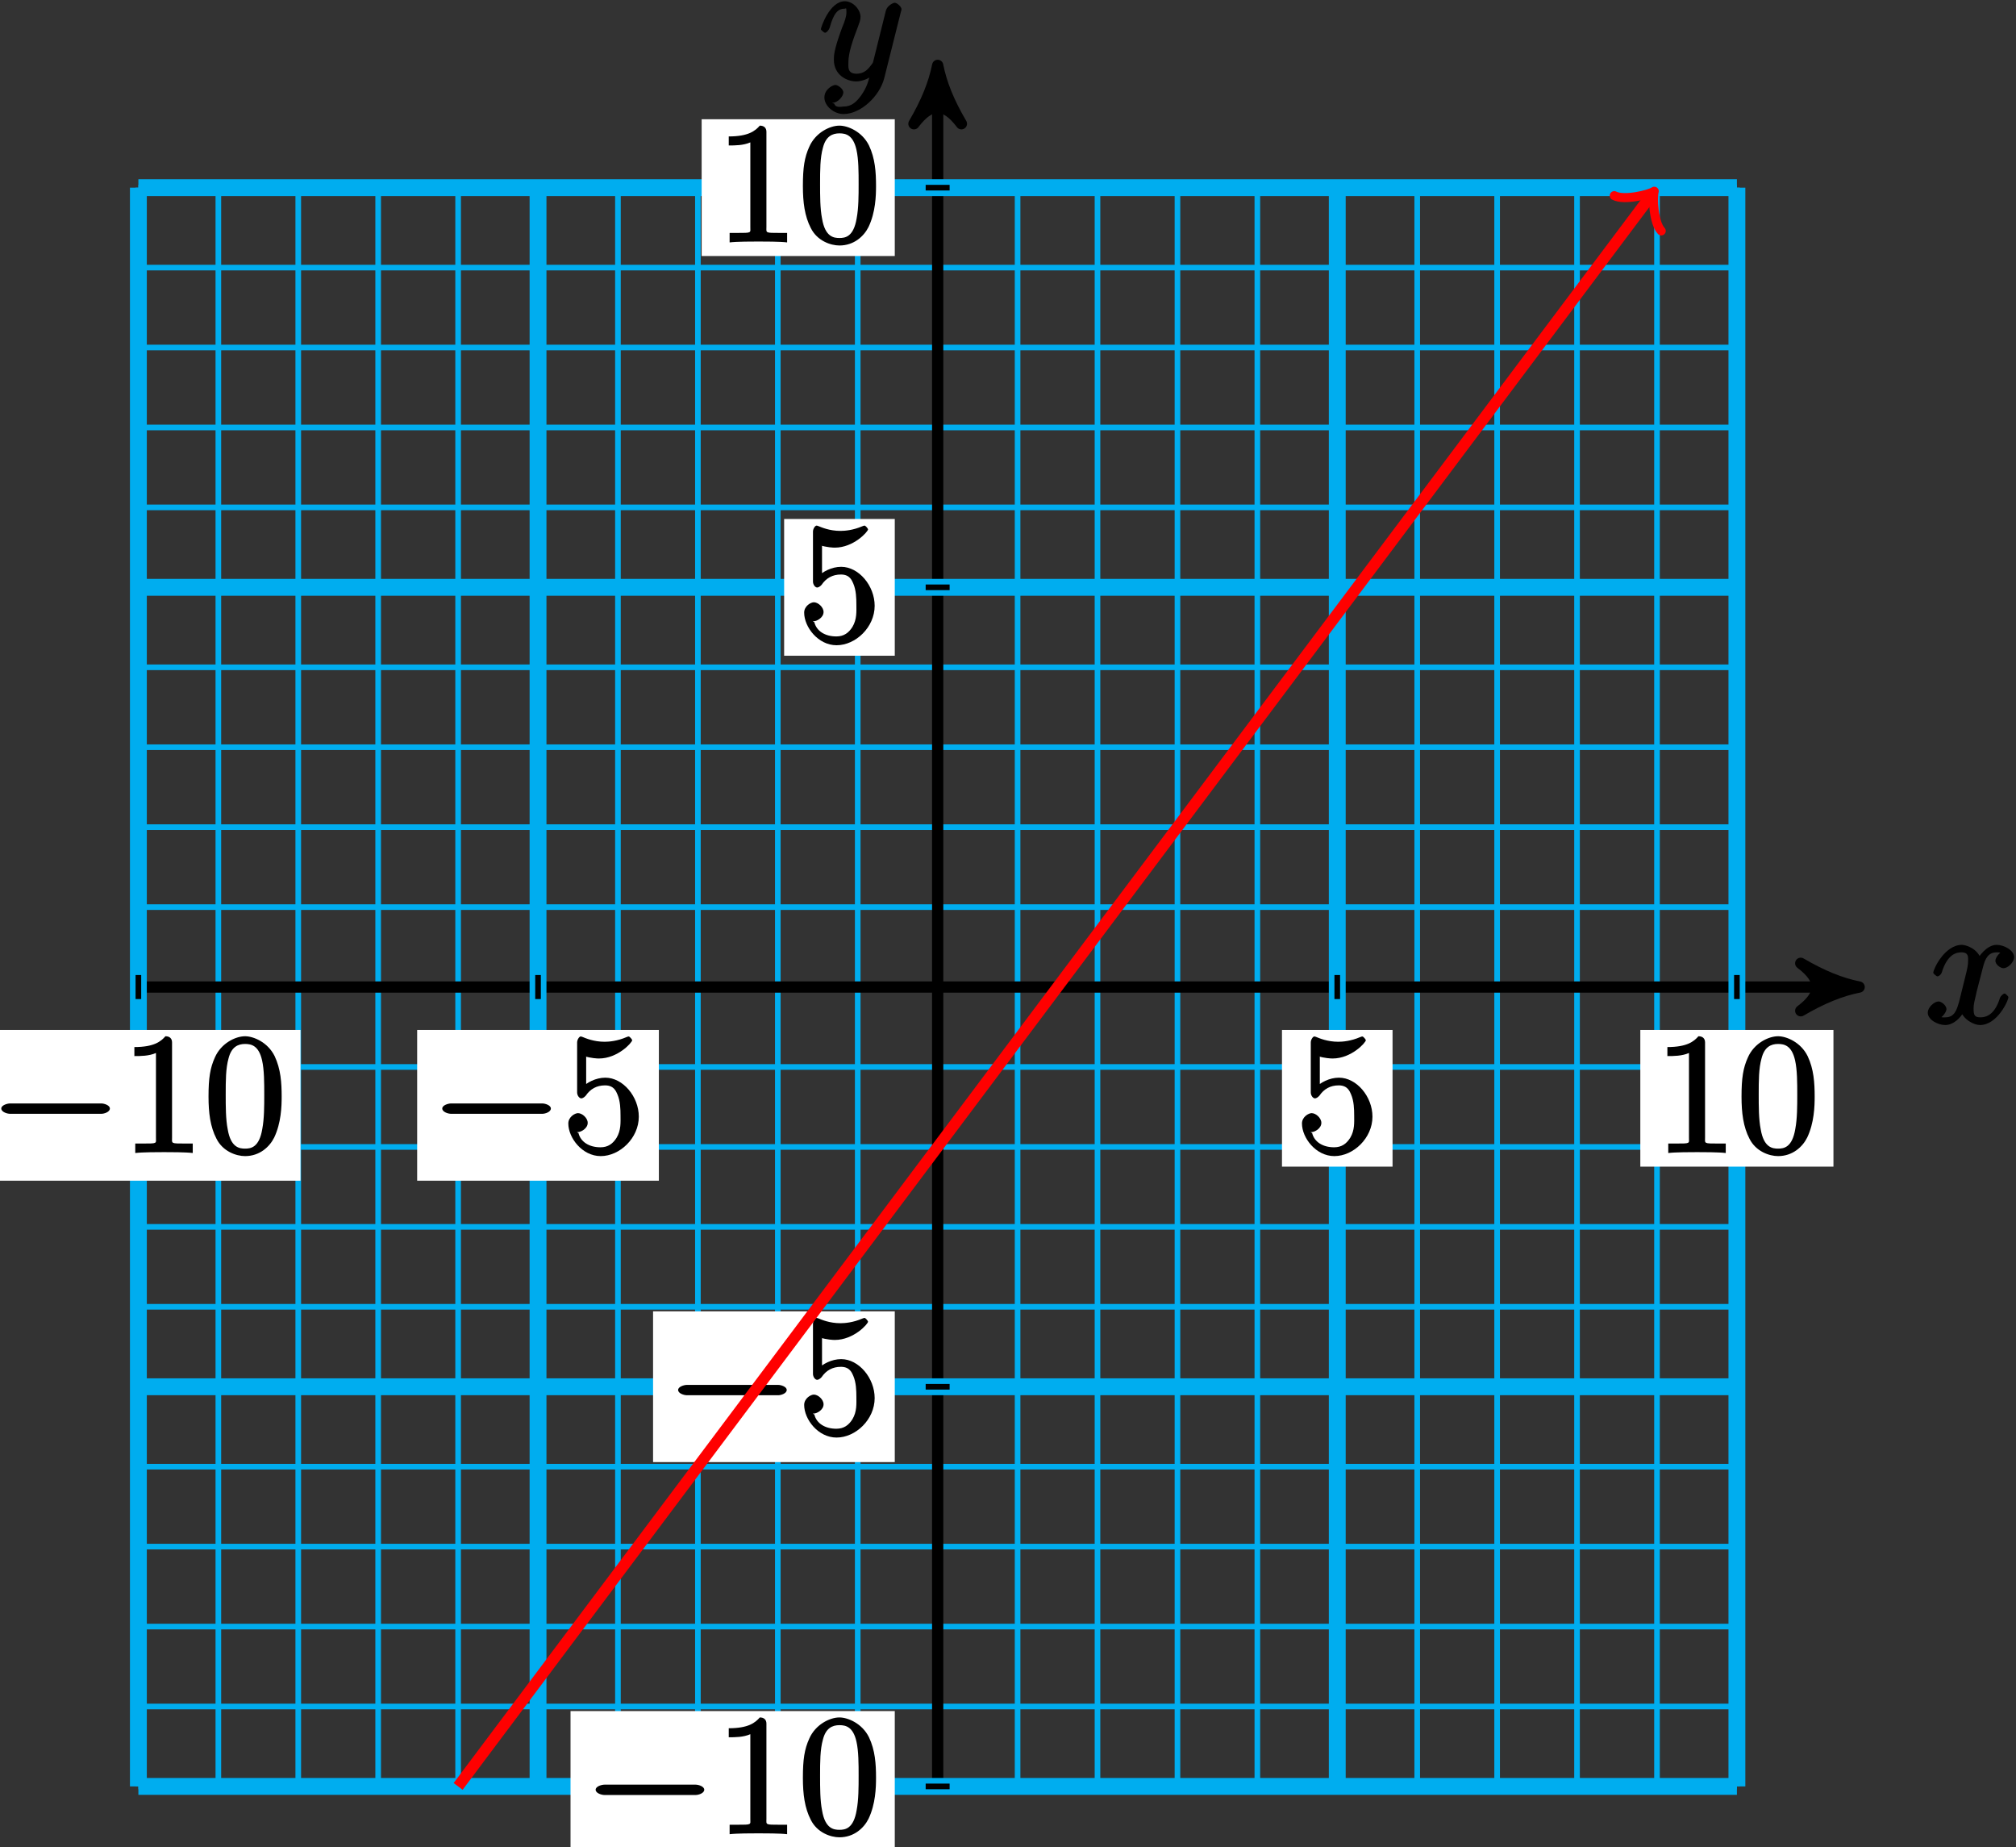 <?xml version="1.0" encoding="UTF-8"?>
<svg xmlns="http://www.w3.org/2000/svg" xmlns:xlink="http://www.w3.org/1999/xlink" width="143pt" height="131pt" viewBox="0 0 143 131" version="1.1">
<rect x="0" y="0" width="143" height="131" fill="#333333" stroke="none"/>
<defs>
<g>
<symbol overflow="visible" id="glyph0-0">
<path style="stroke:none;" d=""/>
</symbol>
<symbol overflow="visible" id="glyph0-1">
<path style="stroke:none;" d="M 5.672 -5.172 C 5.281 -5.109 4.969 -4.656 4.969 -4.438 C 4.969 -4.141 5.359 -3.906 5.531 -3.906 C 5.891 -3.906 6.297 -4.359 6.297 -4.688 C 6.297 -5.188 5.562 -5.562 5.062 -5.562 C 4.344 -5.562 3.766 -4.703 3.656 -4.469 L 3.984 -4.469 C 3.703 -5.359 2.812 -5.562 2.594 -5.562 C 1.375 -5.562 0.562 -3.844 0.562 -3.578 C 0.562 -3.531 0.781 -3.328 0.859 -3.328 C 0.953 -3.328 1.094 -3.438 1.156 -3.578 C 1.562 -4.922 2.219 -5.031 2.562 -5.031 C 3.094 -5.031 3.031 -4.672 3.031 -4.391 C 3.031 -4.125 2.969 -3.844 2.828 -3.281 L 2.422 -1.641 C 2.234 -0.922 2.062 -0.422 1.422 -0.422 C 1.359 -0.422 1.172 -0.375 0.922 -0.531 L 0.812 -0.281 C 1.25 -0.359 1.5 -0.859 1.5 -1 C 1.5 -1.25 1.156 -1.547 0.938 -1.547 C 0.641 -1.547 0.172 -1.141 0.172 -0.75 C 0.172 -0.25 0.891 0.125 1.406 0.125 C 1.984 0.125 2.5 -0.375 2.75 -0.859 L 2.469 -0.969 C 2.672 -0.266 3.438 0.125 3.875 0.125 C 5.094 0.125 5.891 -1.594 5.891 -1.859 C 5.891 -1.906 5.688 -2.109 5.625 -2.109 C 5.516 -2.109 5.328 -1.906 5.297 -1.812 C 4.969 -0.75 4.453 -0.422 3.906 -0.422 C 3.484 -0.422 3.422 -0.578 3.422 -1.062 C 3.422 -1.328 3.469 -1.516 3.656 -2.312 L 4.078 -3.938 C 4.25 -4.656 4.5 -5.031 5.062 -5.031 C 5.078 -5.031 5.297 -5.062 5.547 -4.906 Z M 5.672 -5.172 "/>
</symbol>
<symbol overflow="visible" id="glyph0-2">
<path style="stroke:none;" d="M 3.031 1.094 C 2.703 1.547 2.359 1.906 1.766 1.906 C 1.625 1.906 1.203 2.031 1.109 1.703 C 0.906 1.641 0.969 1.641 0.984 1.641 C 1.344 1.641 1.75 1.188 1.75 0.906 C 1.75 0.641 1.359 0.375 1.188 0.375 C 0.984 0.375 0.406 0.688 0.406 1.266 C 0.406 1.875 1.094 2.438 1.766 2.438 C 2.969 2.438 4.328 1.188 4.656 -0.125 L 5.828 -4.797 C 5.844 -4.859 5.875 -4.922 5.875 -5 C 5.875 -5.172 5.562 -5.453 5.391 -5.453 C 5.281 -5.453 4.859 -5.25 4.766 -4.891 L 3.891 -1.375 C 3.828 -1.156 3.875 -1.25 3.781 -1.109 C 3.531 -0.781 3.266 -0.422 2.688 -0.422 C 2.016 -0.422 2.109 -0.922 2.109 -1.25 C 2.109 -1.922 2.438 -2.844 2.766 -3.703 C 2.891 -4.047 2.969 -4.219 2.969 -4.453 C 2.969 -4.953 2.453 -5.562 1.859 -5.562 C 0.766 -5.562 0.156 -3.688 0.156 -3.578 C 0.156 -3.531 0.375 -3.328 0.453 -3.328 C 0.562 -3.328 0.734 -3.531 0.781 -3.688 C 1.062 -4.703 1.359 -5.031 1.828 -5.031 C 1.938 -5.031 1.969 -5.172 1.969 -4.781 C 1.969 -4.469 1.844 -4.125 1.656 -3.672 C 1.078 -2.109 1.078 -1.703 1.078 -1.422 C 1.078 -0.281 2.062 0.125 2.656 0.125 C 3 0.125 3.531 -0.031 3.844 -0.344 L 3.688 -0.516 C 3.516 0.141 3.438 0.5 3.031 1.094 Z M 3.031 1.094 "/>
</symbol>
<symbol overflow="visible" id="glyph1-0">
<path style="stroke:none;" d=""/>
</symbol>
<symbol overflow="visible" id="glyph1-1">
<path style="stroke:none;" d="M 7.875 -2.75 C 8.078 -2.75 8.484 -2.875 8.484 -3.125 C 8.484 -3.359 8.078 -3.484 7.875 -3.484 L 1.406 -3.484 C 1.203 -3.484 0.781 -3.359 0.781 -3.125 C 0.781 -2.875 1.203 -2.75 1.406 -2.75 Z M 7.875 -2.75 "/>
</symbol>
<symbol overflow="visible" id="glyph2-0">
<path style="stroke:none;" d=""/>
</symbol>
<symbol overflow="visible" id="glyph2-1">
<path style="stroke:none;" d="M 1.531 -6.844 C 2.047 -6.688 2.469 -6.672 2.594 -6.672 C 3.938 -6.672 4.953 -7.812 4.953 -7.969 C 4.953 -8.016 4.781 -8.234 4.703 -8.234 C 4.688 -8.234 4.656 -8.234 4.547 -8.188 C 3.891 -7.906 3.312 -7.859 3 -7.859 C 2.219 -7.859 1.656 -8.109 1.422 -8.203 C 1.344 -8.234 1.312 -8.234 1.297 -8.234 C 1.203 -8.234 1.047 -8.016 1.047 -7.812 L 1.047 -4.266 C 1.047 -4.047 1.203 -3.844 1.344 -3.844 C 1.406 -3.844 1.531 -3.891 1.656 -4.031 C 1.984 -4.516 2.438 -4.766 3.031 -4.766 C 3.672 -4.766 3.812 -4.328 3.906 -4.125 C 4.109 -3.656 4.125 -3.078 4.125 -2.625 C 4.125 -2.156 4.172 -1.594 3.844 -1.047 C 3.578 -0.625 3.234 -0.375 2.703 -0.375 C 1.906 -0.375 1.297 -0.75 1.141 -1.391 C 0.984 -1.453 1.047 -1.453 1.109 -1.453 C 1.312 -1.453 1.797 -1.703 1.797 -2.109 C 1.797 -2.453 1.406 -2.797 1.109 -2.797 C 0.891 -2.797 0.422 -2.531 0.422 -2.062 C 0.422 -1.047 1.406 0.25 2.719 0.25 C 4.078 0.25 5.422 -1.031 5.422 -2.547 C 5.422 -3.969 4.297 -5.312 3.047 -5.312 C 2.359 -5.312 1.719 -4.953 1.406 -4.625 L 1.688 -4.516 L 1.688 -6.797 Z M 1.531 -6.844 "/>
</symbol>
<symbol overflow="visible" id="glyph2-2">
<path style="stroke:none;" d="M 3.594 -7.812 C 3.594 -8.078 3.438 -8.25 3.125 -8.25 C 2.797 -7.875 2.312 -7.484 0.922 -7.484 L 0.922 -6.844 C 1.359 -6.844 1.953 -6.844 2.453 -7.062 L 2.453 -1.062 C 2.453 -0.641 2.578 -0.641 1.531 -0.641 L 0.984 -0.641 L 0.984 0.031 C 1.484 -0.031 2.641 -0.031 3.031 -0.031 C 3.438 -0.031 4.578 -0.031 5.062 0.031 L 5.062 -0.641 L 4.531 -0.641 C 3.484 -0.641 3.594 -0.641 3.594 -1.062 Z M 3.594 -7.812 "/>
</symbol>
<symbol overflow="visible" id="glyph2-3">
<path style="stroke:none;" d="M 5.516 -3.969 C 5.516 -4.953 5.453 -5.922 5.016 -6.844 C 4.531 -7.828 3.516 -8.25 2.922 -8.25 C 2.234 -8.25 1.219 -7.75 0.781 -6.75 C 0.438 -6 0.328 -5.266 0.328 -3.969 C 0.328 -2.812 0.453 -1.828 0.891 -0.984 C 1.344 -0.078 2.297 0.25 2.922 0.25 C 3.953 0.25 4.656 -0.406 4.984 -1.062 C 5.484 -2.109 5.516 -3.281 5.516 -3.969 Z M 2.922 -0.281 C 2.531 -0.281 1.906 -0.344 1.688 -1.656 C 1.547 -2.359 1.547 -3.281 1.547 -4.109 C 1.547 -5.094 1.547 -5.969 1.75 -6.688 C 1.953 -7.484 2.406 -7.703 2.922 -7.703 C 3.375 -7.703 3.891 -7.578 4.125 -6.547 C 4.281 -5.875 4.281 -4.922 4.281 -4.109 C 4.281 -3.312 4.281 -2.406 4.141 -1.672 C 3.922 -0.359 3.328 -0.281 2.922 -0.281 Z M 2.922 -0.281 "/>
</symbol>
</g>
</defs>
<g id="surface1">
<path style="fill:none;stroke-width:0.399;stroke-linecap:butt;stroke-linejoin:miter;stroke:rgb(0%,67.839%,93.729%);stroke-opacity:1;stroke-miterlimit:10;" d="M -56.694 -56.691 L 56.693 -56.691 M -56.694 -51.023 L 56.693 -51.023 M -56.694 -45.355 L 56.693 -45.355 M -56.694 -39.684 L 56.693 -39.684 M -56.694 -34.016 L 56.693 -34.016 M -56.694 -28.348 L 56.693 -28.348 M -56.694 -22.676 L 56.693 -22.676 M -56.694 -17.008 L 56.693 -17.008 M -56.694 -11.34 L 56.693 -11.34 M -56.694 -5.668 L 56.693 -5.668 M -56.694 0 L 56.693 0 M -56.694 5.668 L 56.693 5.668 M -56.694 11.34 L 56.693 11.34 M -56.694 17.008 L 56.693 17.008 M -56.694 22.676 L 56.693 22.676 M -56.694 28.348 L 56.693 28.348 M -56.694 34.016 L 56.693 34.016 M -56.694 39.684 L 56.693 39.684 M -56.694 45.355 L 56.693 45.355 M -56.694 51.023 L 56.693 51.023 M -56.694 56.691 L 56.693 56.691 M -56.694 -56.691 L -56.694 56.691 M -51.022 -56.691 L -51.022 56.691 M -45.354 -56.691 L -45.354 56.691 M -39.686 -56.691 L -39.686 56.691 M -34.014 -56.691 L -34.014 56.691 M -28.346 -56.691 L -28.346 56.691 M -22.678 -56.691 L -22.678 56.691 M -17.006 -56.691 L -17.006 56.691 M -11.338 -56.691 L -11.338 56.691 M -5.67 -56.691 L -5.67 56.691 M 0.002 -56.691 L 0.002 56.691 M 5.67 -56.691 L 5.67 56.691 M 11.338 -56.691 L 11.338 56.691 M 17.01 -56.691 L 17.01 56.691 M 22.677 -56.691 L 22.677 56.691 M 28.345 -56.691 L 28.345 56.691 M 34.017 -56.691 L 34.017 56.691 M 39.685 -56.691 L 39.685 56.691 M 45.353 -56.691 L 45.353 56.691 M 51.025 -56.691 L 51.025 56.691 M 56.689 -56.691 L 56.689 56.691 " transform="matrix(1,0,0,-1,66.51,70)"/>
<path style="fill:none;stroke-width:0.797;stroke-linecap:butt;stroke-linejoin:miter;stroke:rgb(0%,0%,0%);stroke-opacity:1;stroke-miterlimit:10;" d="M -56.694 0 L 64.33 0 " transform="matrix(1,0,0,-1,66.51,70)"/>
<path style="fill-rule:nonzero;fill:rgb(0%,0%,0%);fill-opacity:1;stroke-width:0.797;stroke-linecap:butt;stroke-linejoin:round;stroke:rgb(0%,0%,0%);stroke-opacity:1;stroke-miterlimit:10;" d="M 1.036 0 C -0.261 0.258 -1.554 0.777 -3.109 1.684 C -1.554 0.52 -1.554 -0.52 -3.109 -1.684 C -1.554 -0.777 -0.261 -0.258 1.036 0 Z M 1.036 0 " transform="matrix(1,0,0,-1,130.839,70)"/>
<g style="fill:rgb(0%,0%,0%);fill-opacity:1;">
  <use xlink:href="#glyph0-1" x="136.57" y="72.57"/>
</g>
<path style="fill:none;stroke-width:0.797;stroke-linecap:butt;stroke-linejoin:miter;stroke:rgb(0%,0%,0%);stroke-opacity:1;stroke-miterlimit:10;" d="M 0.002 -56.691 L 0.002 64.328 " transform="matrix(1,0,0,-1,66.51,70)"/>
<path style="fill-rule:nonzero;fill:rgb(0%,0%,0%);fill-opacity:1;stroke-width:0.797;stroke-linecap:butt;stroke-linejoin:round;stroke:rgb(0%,0%,0%);stroke-opacity:1;stroke-miterlimit:10;" d="M 1.034 -0.002 C -0.259 0.26 -1.556 0.776 -3.106 1.682 C -1.556 0.518 -1.556 -0.517 -3.106 -1.685 C -1.556 -0.775 -0.259 -0.26 1.034 -0.002 Z M 1.034 -0.002 " transform="matrix(0,-1,-1,0,66.51,5.671)"/>
<g style="fill:rgb(0%,0%,0%);fill-opacity:1;">
  <use xlink:href="#glyph0-2" x="58.07" y="5.65"/>
</g>
<path style="fill:none;stroke-width:1.196;stroke-linecap:butt;stroke-linejoin:miter;stroke:rgb(0%,67.839%,93.729%);stroke-opacity:1;stroke-miterlimit:10;" d="M -28.346 -56.691 L -28.346 56.691 " transform="matrix(1,0,0,-1,66.51,70)"/>
<path style="fill:none;stroke-width:1.196;stroke-linecap:butt;stroke-linejoin:miter;stroke:rgb(0%,67.839%,93.729%);stroke-opacity:1;stroke-miterlimit:10;" d="M -56.694 -28.348 L 56.693 -28.348 " transform="matrix(1,0,0,-1,66.51,70)"/>
<path style="fill:none;stroke-width:0.399;stroke-linecap:butt;stroke-linejoin:miter;stroke:rgb(0%,0%,0%);stroke-opacity:1;stroke-miterlimit:10;" d="M -28.346 0.852 L -28.346 -0.852 " transform="matrix(1,0,0,-1,66.51,70)"/>
<path style=" stroke:none;fill-rule:nonzero;fill:rgb(100%,100%,100%);fill-opacity:1;" d="M 29.59 83.734 L 46.734 83.734 L 46.734 73.043 L 29.59 73.043 Z M 29.59 83.734 "/>
<g style="fill:rgb(0%,0%,0%);fill-opacity:1;">
  <use xlink:href="#glyph1-1" x="30.59" y="81.74"/>
</g>
<g style="fill:rgb(0%,0%,0%);fill-opacity:1;">
  <use xlink:href="#glyph2-1" x="39.89" y="81.74"/>
</g>
<path style="fill:none;stroke-width:0.399;stroke-linecap:butt;stroke-linejoin:miter;stroke:rgb(0%,0%,0%);stroke-opacity:1;stroke-miterlimit:10;" d="M 0.849 -28.348 L -0.85 -28.348 " transform="matrix(1,0,0,-1,66.51,70)"/>
<path style=" stroke:none;fill-rule:nonzero;fill:rgb(100%,100%,100%);fill-opacity:1;" d="M 46.324 103.691 L 63.469 103.691 L 63.469 93 L 46.324 93 Z M 46.324 103.691 "/>
<g style="fill:rgb(0%,0%,0%);fill-opacity:1;">
  <use xlink:href="#glyph1-1" x="47.32" y="101.7"/>
</g>
<g style="fill:rgb(0%,0%,0%);fill-opacity:1;">
  <use xlink:href="#glyph2-1" x="56.62" y="101.7"/>
</g>
<path style="fill:none;stroke-width:1.196;stroke-linecap:butt;stroke-linejoin:miter;stroke:rgb(0%,67.839%,93.729%);stroke-opacity:1;stroke-miterlimit:10;" d="M 28.345 -56.691 L 28.345 56.691 " transform="matrix(1,0,0,-1,66.51,70)"/>
<path style="fill:none;stroke-width:1.196;stroke-linecap:butt;stroke-linejoin:miter;stroke:rgb(0%,67.839%,93.729%);stroke-opacity:1;stroke-miterlimit:10;" d="M -56.694 28.348 L 56.693 28.348 " transform="matrix(1,0,0,-1,66.51,70)"/>
<path style="fill:none;stroke-width:0.399;stroke-linecap:butt;stroke-linejoin:miter;stroke:rgb(0%,0%,0%);stroke-opacity:1;stroke-miterlimit:10;" d="M 28.345 0.852 L 28.345 -0.852 " transform="matrix(1,0,0,-1,66.51,70)"/>
<path style=" stroke:none;fill-rule:nonzero;fill:rgb(100%,100%,100%);fill-opacity:1;" d="M 90.934 82.738 L 98.777 82.738 L 98.777 73.043 L 90.934 73.043 Z M 90.934 82.738 "/>
<g style="fill:rgb(0%,0%,0%);fill-opacity:1;">
  <use xlink:href="#glyph2-1" x="91.93" y="81.74"/>
</g>
<path style="fill:none;stroke-width:0.399;stroke-linecap:butt;stroke-linejoin:miter;stroke:rgb(0%,0%,0%);stroke-opacity:1;stroke-miterlimit:10;" d="M 0.849 28.348 L -0.85 28.348 " transform="matrix(1,0,0,-1,66.51,70)"/>
<path style=" stroke:none;fill-rule:nonzero;fill:rgb(100%,100%,100%);fill-opacity:1;" d="M 55.621 46.504 L 63.469 46.504 L 63.469 36.805 L 55.621 36.805 Z M 55.621 46.504 "/>
<g style="fill:rgb(0%,0%,0%);fill-opacity:1;">
  <use xlink:href="#glyph2-1" x="56.62" y="45.51"/>
</g>
<path style="fill:none;stroke-width:1.196;stroke-linecap:butt;stroke-linejoin:miter;stroke:rgb(0%,67.839%,93.729%);stroke-opacity:1;stroke-miterlimit:10;" d="M -56.694 -56.691 L -56.694 56.691 " transform="matrix(1,0,0,-1,66.51,70)"/>
<path style="fill:none;stroke-width:1.196;stroke-linecap:butt;stroke-linejoin:miter;stroke:rgb(0%,67.839%,93.729%);stroke-opacity:1;stroke-miterlimit:10;" d="M -56.694 -56.691 L 56.693 -56.691 " transform="matrix(1,0,0,-1,66.51,70)"/>
<path style="fill:none;stroke-width:0.399;stroke-linecap:butt;stroke-linejoin:miter;stroke:rgb(0%,0%,0%);stroke-opacity:1;stroke-miterlimit:10;" d="M -56.694 0.852 L -56.694 -0.852 " transform="matrix(1,0,0,-1,66.51,70)"/>
<path style=" stroke:none;fill-rule:nonzero;fill:rgb(100%,100%,100%);fill-opacity:1;" d="M -1.68 83.734 L 21.316 83.734 L 21.316 73.043 L -1.68 73.043 Z M -1.68 83.734 "/>
<g style="fill:rgb(0%,0%,0%);fill-opacity:1;">
  <use xlink:href="#glyph1-1" x="-0.69" y="81.74"/>
</g>
<g style="fill:rgb(0%,0%,0%);fill-opacity:1;">
  <use xlink:href="#glyph2-2" x="8.61" y="81.74"/>
  <use xlink:href="#glyph2-3" x="14.463" y="81.74"/>
</g>
<path style="fill:none;stroke-width:0.399;stroke-linecap:butt;stroke-linejoin:miter;stroke:rgb(0%,0%,0%);stroke-opacity:1;stroke-miterlimit:10;" d="M 0.849 -56.691 L -0.85 -56.691 " transform="matrix(1,0,0,-1,66.51,70)"/>
<path style=" stroke:none;fill-rule:nonzero;fill:rgb(100%,100%,100%);fill-opacity:1;" d="M 40.469 132.039 L 63.469 132.039 L 63.469 121.348 L 40.469 121.348 Z M 40.469 132.039 "/>
<g style="fill:rgb(0%,0%,0%);fill-opacity:1;">
  <use xlink:href="#glyph1-1" x="41.47" y="130.05"/>
</g>
<g style="fill:rgb(0%,0%,0%);fill-opacity:1;">
  <use xlink:href="#glyph2-2" x="50.77" y="130.05"/>
  <use xlink:href="#glyph2-3" x="56.623" y="130.05"/>
</g>
<path style="fill:none;stroke-width:1.196;stroke-linecap:butt;stroke-linejoin:miter;stroke:rgb(0%,67.839%,93.729%);stroke-opacity:1;stroke-miterlimit:10;" d="M 56.693 -56.691 L 56.693 56.691 " transform="matrix(1,0,0,-1,66.51,70)"/>
<path style="fill:none;stroke-width:1.196;stroke-linecap:butt;stroke-linejoin:miter;stroke:rgb(0%,67.839%,93.729%);stroke-opacity:1;stroke-miterlimit:10;" d="M -56.694 56.691 L 56.693 56.691 " transform="matrix(1,0,0,-1,66.51,70)"/>
<path style="fill:none;stroke-width:0.399;stroke-linecap:butt;stroke-linejoin:miter;stroke:rgb(0%,0%,0%);stroke-opacity:1;stroke-miterlimit:10;" d="M 56.693 0.852 L 56.693 -0.852 " transform="matrix(1,0,0,-1,66.51,70)"/>
<path style=" stroke:none;fill-rule:nonzero;fill:rgb(100%,100%,100%);fill-opacity:1;" d="M 116.352 82.738 L 130.051 82.738 L 130.051 73.043 L 116.352 73.043 Z M 116.352 82.738 "/>
<g style="fill:rgb(0%,0%,0%);fill-opacity:1;">
  <use xlink:href="#glyph2-2" x="117.35" y="81.74"/>
  <use xlink:href="#glyph2-3" x="123.203" y="81.74"/>
</g>
<path style="fill:none;stroke-width:0.399;stroke-linecap:butt;stroke-linejoin:miter;stroke:rgb(0%,0%,0%);stroke-opacity:1;stroke-miterlimit:10;" d="M 0.849 56.691 L -0.85 56.691 " transform="matrix(1,0,0,-1,66.51,70)"/>
<path style=" stroke:none;fill-rule:nonzero;fill:rgb(100%,100%,100%);fill-opacity:1;" d="M 49.77 18.156 L 63.469 18.156 L 63.469 8.457 L 49.77 8.457 Z M 49.77 18.156 "/>
<g style="fill:rgb(0%,0%,0%);fill-opacity:1;">
  <use xlink:href="#glyph2-2" x="50.77" y="17.16"/>
  <use xlink:href="#glyph2-3" x="56.623" y="17.16"/>
</g>
<path style="fill:none;stroke-width:0.797;stroke-linecap:butt;stroke-linejoin:miter;stroke:rgb(100%,0%,0%);stroke-opacity:1;stroke-miterlimit:10;" d="M -34.014 -56.691 L 50.595 56.125 " transform="matrix(1,0,0,-1,66.51,70)"/>
<path style="fill:none;stroke-width:0.638;stroke-linecap:round;stroke-linejoin:round;stroke:rgb(100%,0%,0%);stroke-opacity:1;stroke-miterlimit:10;" d="M -1.554 2.073 C -1.423 1.296 0.001 0.129 0.389 0.002 C 0.001 -0.129 -1.424 -1.294 -1.554 -2.073 " transform="matrix(0.603,-0.804,-0.804,-0.603,117.107,13.876)"/>
</g>
</svg>

